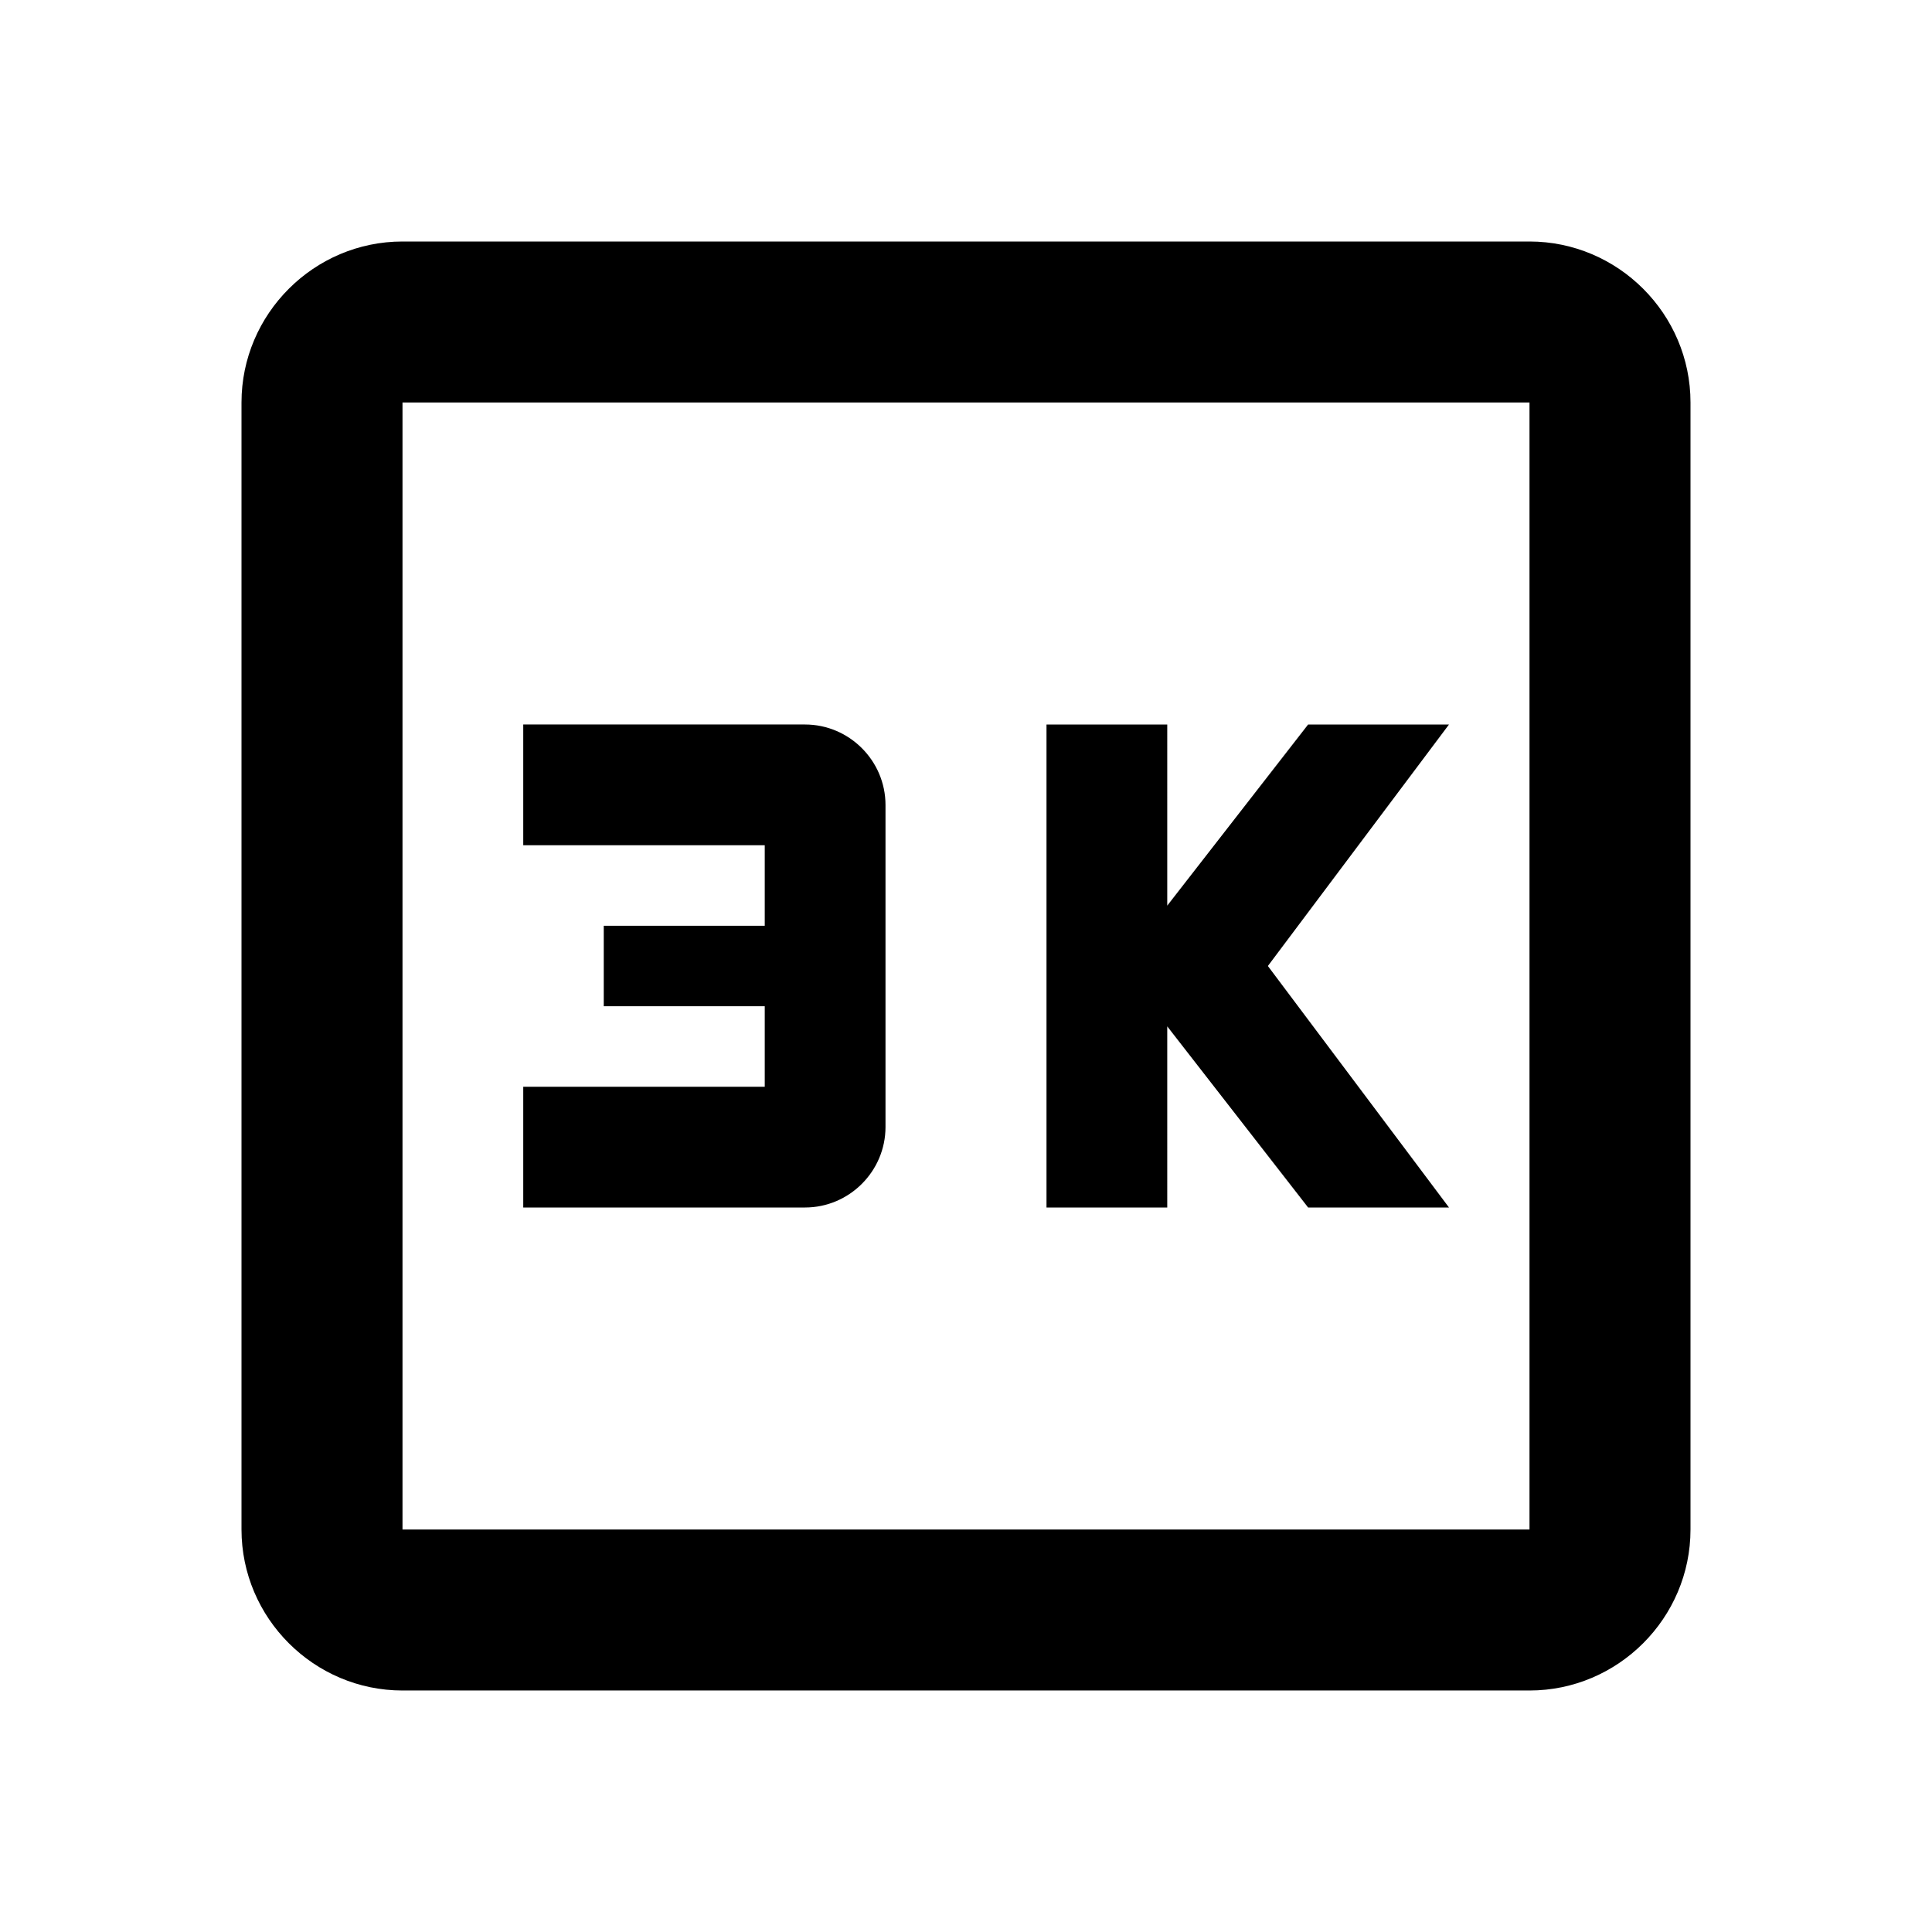 <svg xmlns="http://www.w3.org/2000/svg" height="24" viewBox="0 0 24 24" width="24">
  <path d="M19 3H5c-1.1 0-2 .9-2 2v14c0 1.1.9 2 2 2h14c1.1 0 2-.9 2-2V5c0-1.1-.9-2-2-2zm0 16H5V5h14v14z"/>
  <path d="M11 14v-4c0-.55-.45-1-1-1H6.5v1.5h3v1h-2v1h2v1h-3V15H10c.55 0 1-.45 1-1zm3.5-1.25L16.25 15H18l-2.25-3L18 9h-1.75l-1.75 2.25V9H13v6h1.5z"/>
</svg>
